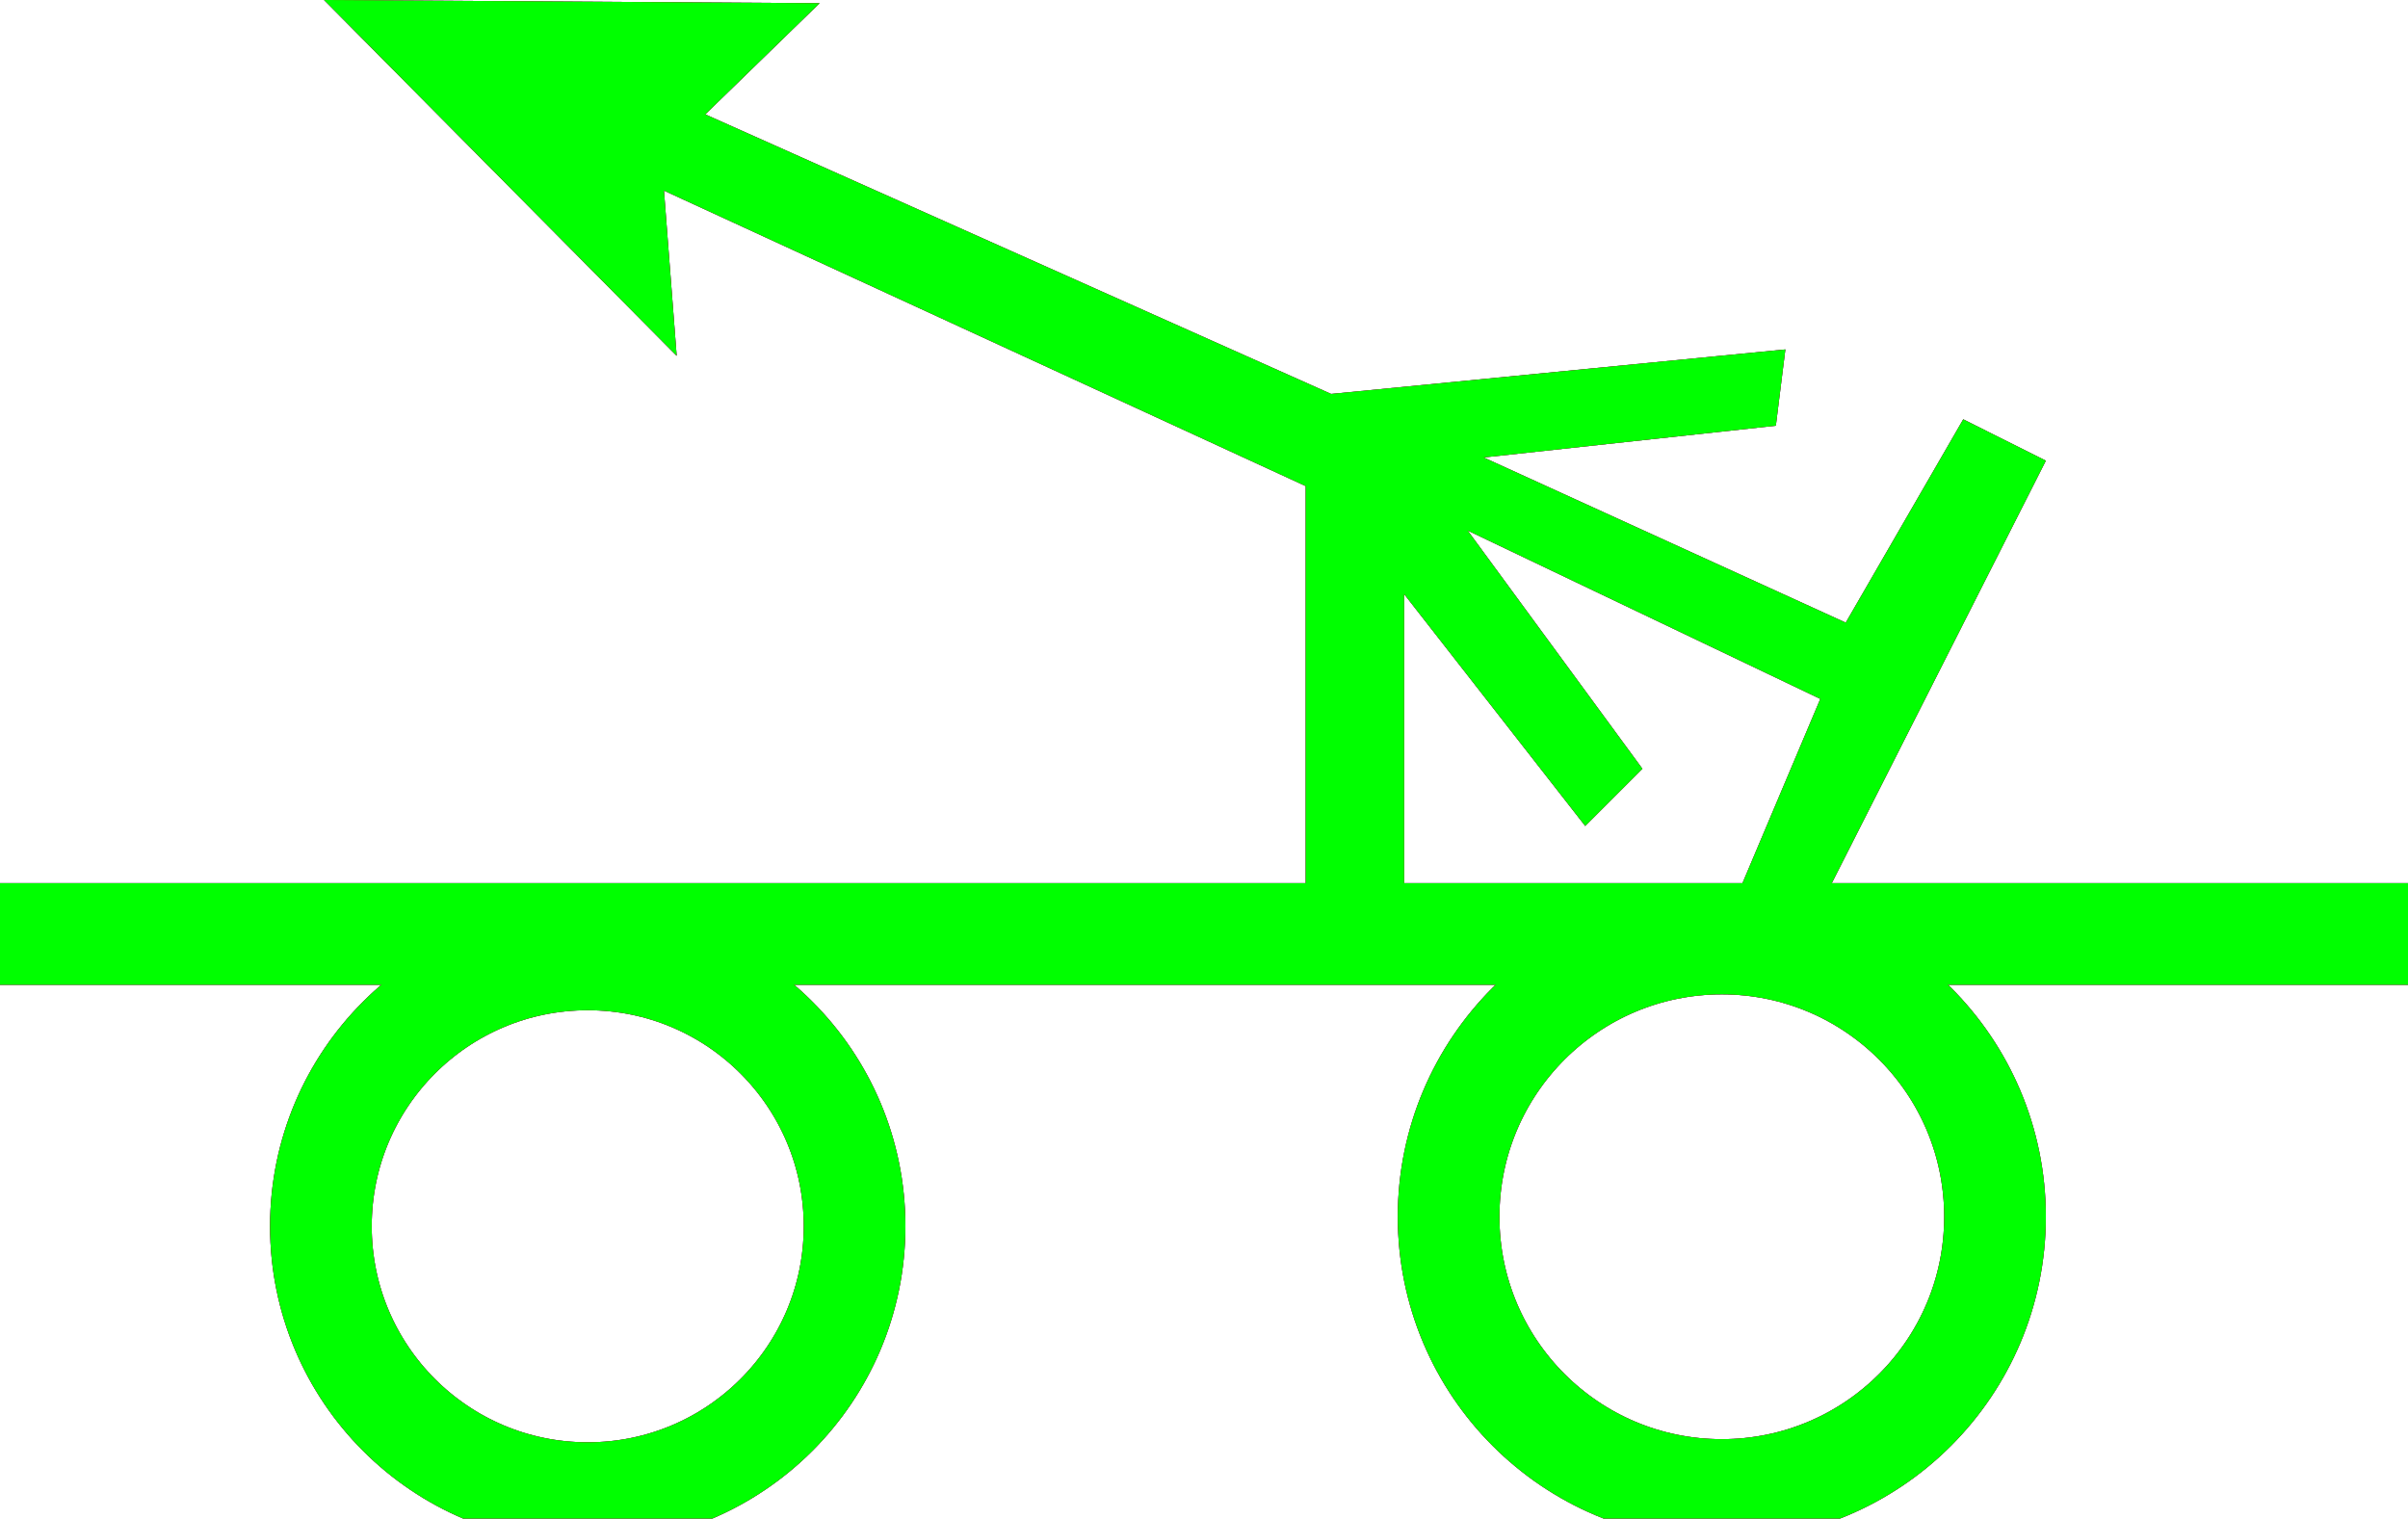 <?xml version="1.0" encoding="utf-8"?>
<!-- Generator: Adobe Illustrator 13.0.0, SVG Export Plug-In . SVG Version: 6.00 Build 14948)  -->
<!DOCTYPE svg PUBLIC "-//W3C//DTD SVG 1.1//EN" "http://www.w3.org/Graphics/SVG/1.1/DTD/svg11.dtd">
<svg version="1.1" xmlns="http://www.w3.org/2000/svg" xmlns:xlink="http://www.w3.org/1999/xlink" x="0px" y="0px"
	 width="47.375px" height="29.875px" viewBox="0 0 47.375 29.875" enable-background="new 0 0 47.375 29.875" xml:space="preserve">
<g id="Blue">
	<circle fill="none" stroke-width="2" stroke="#0000FF" cx="11.563" cy="24.125" r="5.25"/>
	<circle fill="none" stroke-width="2" stroke="#0000FF" cx="33.875" cy="23.938" r="5.375"/>
	<line fill="none" stroke-width="2" stroke="#0000FF" x1="0" y1="18.375" x2="47.375" y2="18.375"/>
	<polygon fill="#0000FF" points="6.375,0 13.313,7 13.063,3.75 25.688,9.563 25.688,18.188 27.625,18.188 27.625,11.688 
		31.188,16.25 32.313,15.125 28.875,10.438 35.813,13.75 33.938,18.188 35.5,18.438 40.25,9.063 38.625,8.25 36.313,12.25 29.188,9 
		34.938,8.375 35.125,6.875 26.188,7.75 13.875,2.25 16.125,0.063 	"/>
</g>
<g id="Red">
	<circle fill="none" stroke-width="2" stroke="#FF0000" cx="11.563" cy="24.125" r="5.25"/>
	<circle fill="none" stroke-width="2" stroke="#FF0000" cx="33.875" cy="23.938" r="5.375"/>
	<line fill="none" stroke-width="2" stroke="#FF0000" x1="0" y1="18.375" x2="47.375" y2="18.375"/>
	<polygon fill="#FF0000" points="6.375,0 13.313,7 13.063,3.75 25.688,9.563 25.688,18.188 27.625,18.188 27.625,11.688 
		31.188,16.25 32.313,15.125 28.875,10.438 35.813,13.75 33.938,18.188 35.5,18.438 40.25,9.063 38.625,8.25 36.313,12.25 29.188,9 
		34.938,8.375 35.125,6.875 26.188,7.75 13.875,2.25 16.125,0.063 	"/>
</g>
<g id="White">
	<circle fill="none" stroke-width="2" stroke="#00FF00" cx="11.563" cy="24.125" r="5.25"/>
	<circle fill="none" stroke-width="2" stroke="#00FF00" cx="33.875" cy="23.938" r="5.375"/>
	<line fill="none" stroke-width="2" stroke="#00FF00" x1="0" y1="18.375" x2="47.375" y2="18.375"/>
	<polygon fill="#00FF00" points="6.375,0 13.313,7 13.063,3.75 25.688,9.563 25.688,18.188 27.625,18.188 27.625,11.688 
		31.188,16.25 32.313,15.125 28.875,10.438 35.813,13.75 33.938,18.188 35.5,18.438 40.25,9.063 38.625,8.25 36.313,12.25 29.188,9 
		34.938,8.375 35.125,6.875 26.188,7.75 13.875,2.25 16.125,0.063 	"/>
</g>
</svg>
